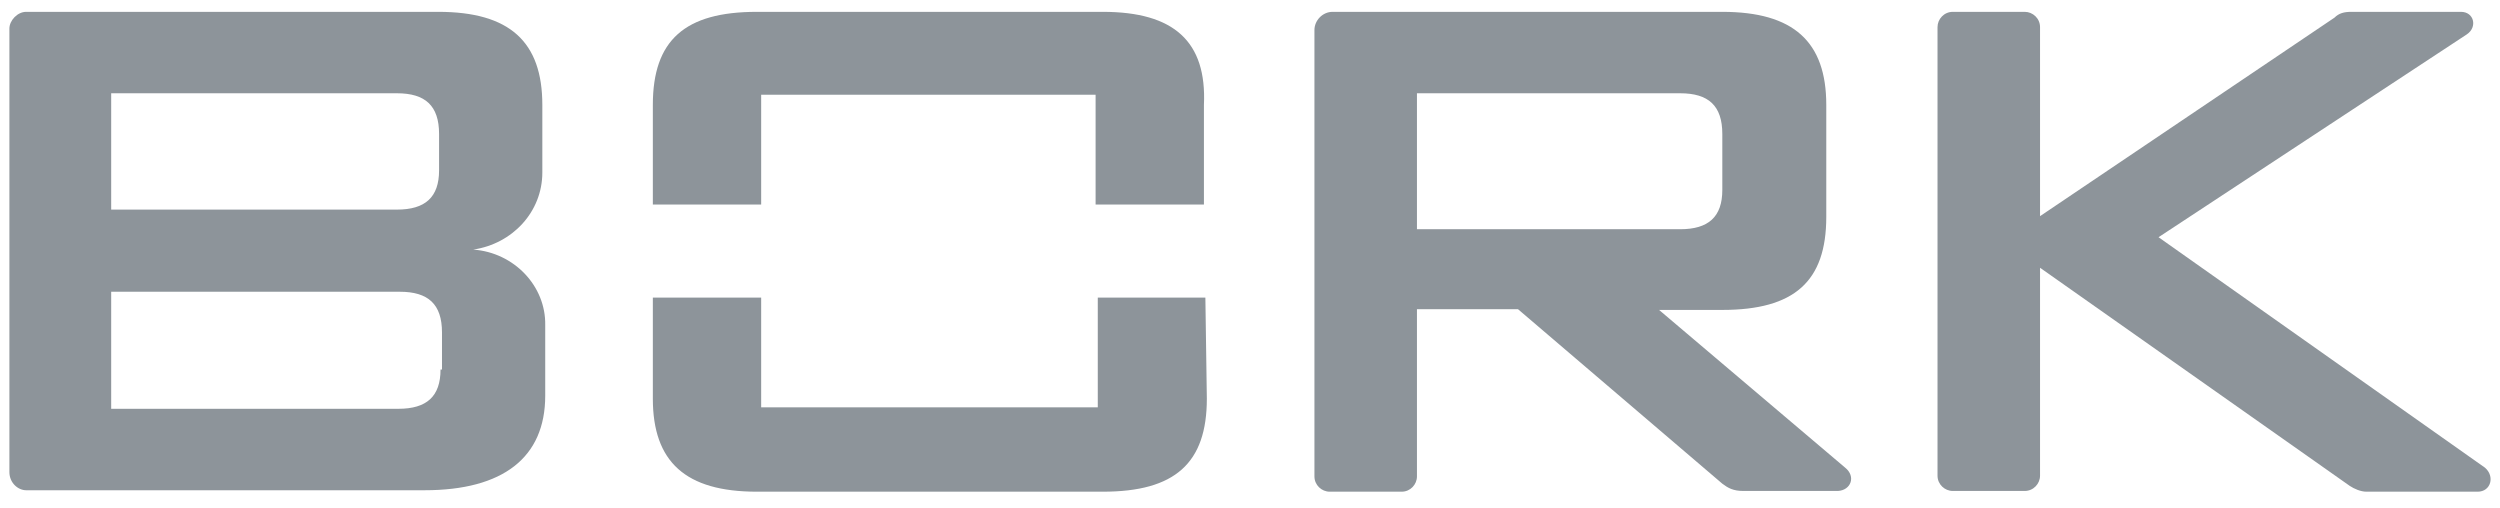 <svg width="133" height="27" viewBox="0 0 133 27" fill="none" xmlns="http://www.w3.org/2000/svg">
    <path d="M132.201 24.881L114.834 12.62L131.234 1.829C131.814 1.442 131.621 0.63 130.924 0.63H125.084C124.697 0.63 124.426 0.707 124.194 0.939L108.53 11.499V1.442C108.53 0.978 108.143 0.63 107.717 0.63H103.888C103.424 0.63 103.076 1.017 103.076 1.442V25.307C103.076 25.771 103.463 26.119 103.888 26.119H107.717C108.181 26.119 108.53 25.732 108.53 25.307V14.245L125.007 25.849C125.239 26.003 125.587 26.158 125.896 26.158H131.814C132.51 26.158 132.742 25.346 132.201 24.881Z" fill="#8D949A"/>
    <path d="M58.402 15.831V21.671H40.494V15.831H34.731V21.207C34.731 24.572 36.471 26.158 40.262 26.158C40.494 26.158 58.441 26.158 58.673 26.158C62.502 26.158 64.204 24.649 64.204 21.207L64.126 15.831H58.402Z" fill="#8D949A"/>
    <path d="M40.455 5.039H58.286V10.88H64.049V5.581C64.204 2.216 62.463 0.63 58.673 0.63C58.441 0.63 40.494 0.63 40.262 0.63C36.432 0.63 34.731 2.138 34.731 5.581V10.88H40.494V5.039H40.455Z" fill="#8D949A"/>
    <path d="M25.177 13.278C27.266 12.969 28.852 11.267 28.852 9.178V5.581C28.852 2.216 27.111 0.63 23.32 0.63H1.39C0.925 0.63 0.5 1.094 0.5 1.52V25.114C0.5 25.694 0.964 26.081 1.39 26.081H22.585C26.763 26.081 29.006 24.34 29.006 21.052V17.3C29.045 15.212 27.343 13.433 25.177 13.278ZM5.915 4.962H21.116C22.624 4.962 23.359 5.62 23.359 7.128V9.062C23.359 10.493 22.624 11.151 21.116 11.151H5.915V4.962ZM23.514 19.66H23.436C23.436 21.091 22.701 21.748 21.193 21.748H5.915V15.521H21.27C22.779 15.521 23.514 16.179 23.514 17.687V19.66Z" fill="#8D949A"/>
    <path d="M98.164 24.881L88.262 16.488C88.262 16.488 91.549 16.488 91.627 16.488C95.456 16.488 97.158 14.98 97.158 11.537V5.581C97.158 2.216 95.417 0.63 91.627 0.63H70.895C70.354 0.63 69.928 1.094 69.928 1.597V25.346C69.928 25.81 70.315 26.158 70.74 26.158H74.57C75.034 26.158 75.382 25.771 75.382 25.346V16.45H80.758L91.627 25.732C91.936 25.965 92.207 26.119 92.749 26.119H97.777C98.473 26.081 98.744 25.346 98.164 24.881ZM75.382 12.234V4.962H89.383C90.892 4.962 91.627 5.62 91.627 7.128V10.106C91.627 11.537 90.892 12.195 89.383 12.195H75.382V12.234Z" fill="#8D949A"/>
</svg>
